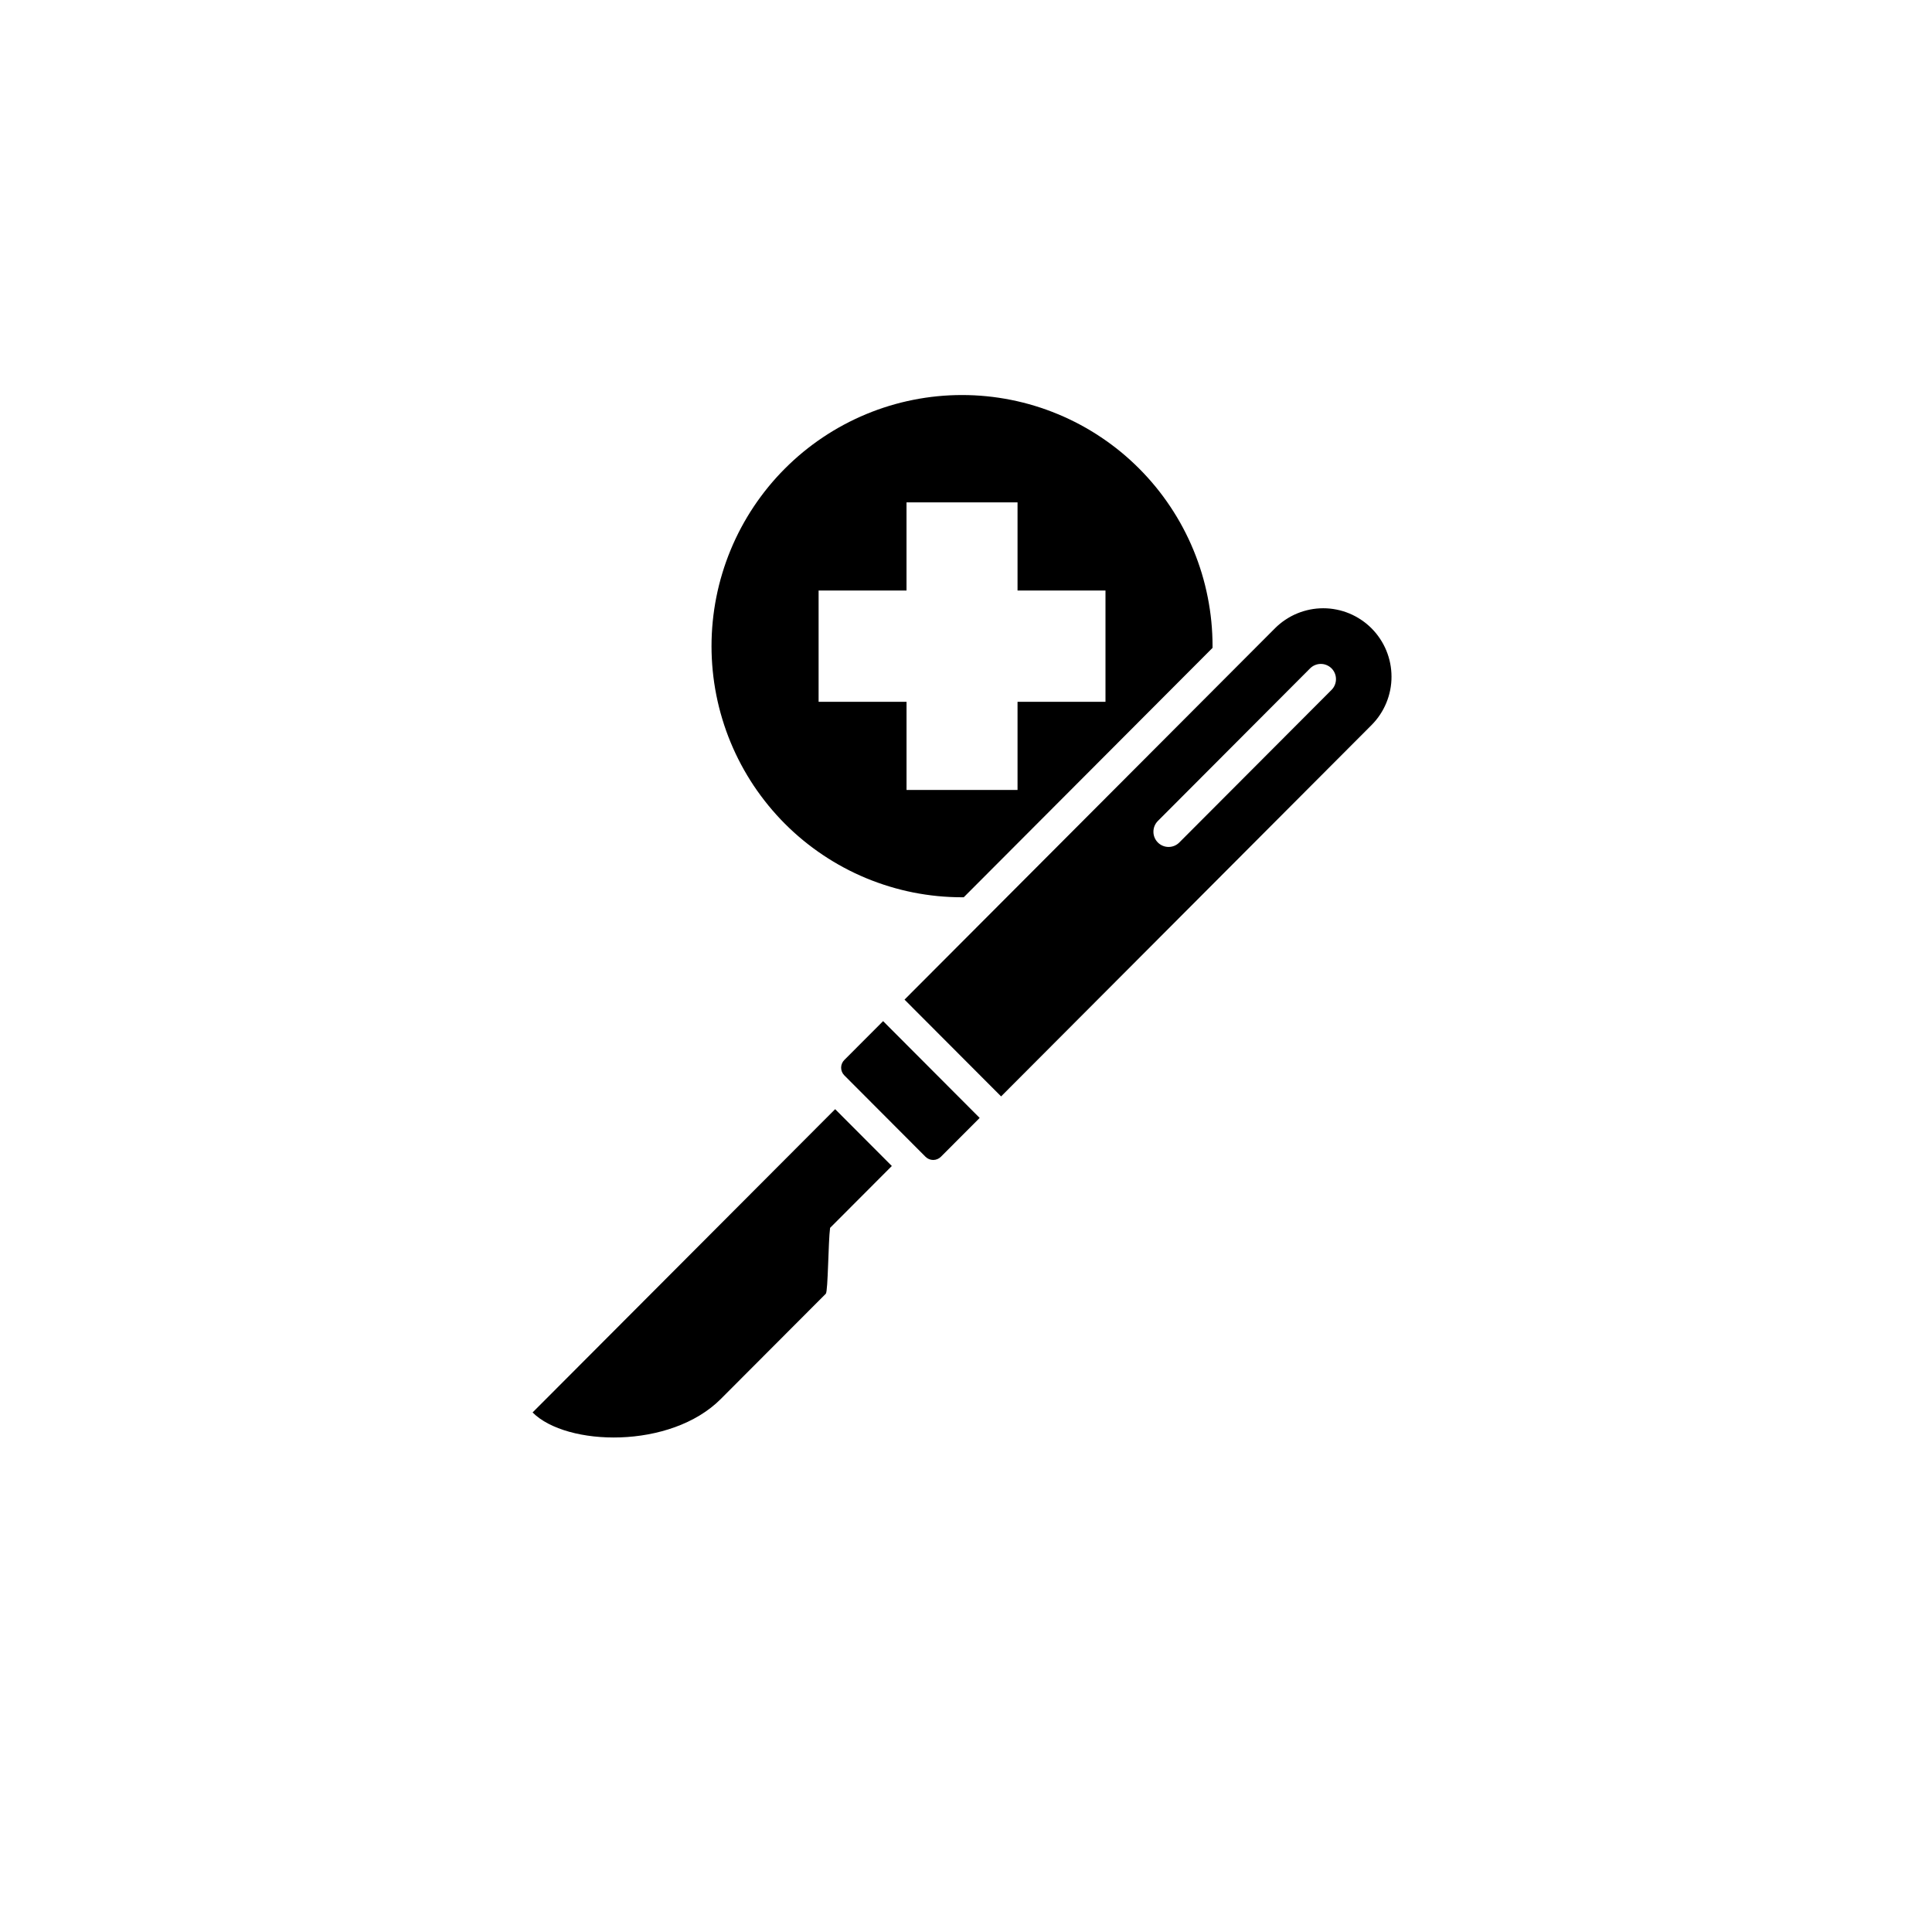 <svg xmlns="http://www.w3.org/2000/svg" xmlns:xlink="http://www.w3.org/1999/xlink" width="500" zoomAndPan="magnify" viewBox="0 0 375 375" height="500" preserveAspectRatio="xMidYMid meet" version="1.0"><defs><clipPath id="d3be8170a2"><path d="M 103.379 76.59 L 271 76.59 L 271 280 L 103.379 280 Z M 103.379 76.59 " clip-rule="nonzero"/></clipPath></defs><g clip-path="url(#d3be8170a2)"><path fill="#000000" d="M 186.73 76.676 C 188.32 76.676 189.91 76.754 191.496 76.91 C 193.078 77.066 194.652 77.301 196.215 77.613 C 197.777 77.922 199.32 78.312 200.844 78.773 C 202.367 79.238 203.867 79.773 205.336 80.387 C 206.809 80.996 208.246 81.68 209.652 82.43 C 211.055 83.184 212.418 84.004 213.742 84.891 C 215.066 85.777 216.344 86.727 217.578 87.738 C 218.809 88.754 219.984 89.824 221.113 90.953 C 222.238 92.082 223.305 93.262 224.316 94.496 C 225.328 95.73 226.273 97.012 227.16 98.34 C 228.043 99.664 228.863 101.035 229.613 102.441 C 230.363 103.848 231.043 105.289 231.652 106.766 C 232.262 108.242 232.797 109.742 233.262 111.27 C 233.723 112.797 234.109 114.344 234.418 115.91 C 234.73 117.477 234.965 119.051 235.121 120.641 C 235.277 122.23 235.355 123.82 235.355 125.418 C 235.355 125.531 235.352 125.645 235.352 125.754 L 187.066 174.156 C 186.953 174.156 186.84 174.16 186.73 174.16 C 185.137 174.16 183.547 174.082 181.961 173.926 C 180.379 173.77 178.805 173.535 177.242 173.227 C 175.68 172.914 174.137 172.527 172.613 172.062 C 171.09 171.598 169.594 171.062 168.121 170.453 C 166.648 169.84 165.211 169.16 163.809 168.406 C 162.402 167.652 161.039 166.832 159.715 165.945 C 158.391 165.059 157.113 164.109 155.883 163.098 C 154.652 162.086 153.473 161.016 152.348 159.887 C 151.219 158.758 150.152 157.574 149.141 156.34 C 148.133 155.105 147.184 153.824 146.297 152.5 C 145.414 151.172 144.598 149.805 143.844 148.395 C 143.094 146.988 142.414 145.547 141.805 144.07 C 141.195 142.598 140.66 141.094 140.199 139.566 C 139.734 138.039 139.348 136.492 139.039 134.93 C 138.727 133.363 138.496 131.785 138.34 130.195 C 138.184 128.609 138.105 127.016 138.105 125.418 C 138.105 123.82 138.184 122.23 138.34 120.641 C 138.496 119.051 138.727 117.477 139.039 115.91 C 139.348 114.344 139.734 112.797 140.199 111.27 C 140.66 109.742 141.195 108.242 141.805 106.766 C 142.414 105.289 143.094 103.848 143.844 102.441 C 144.598 101.035 145.414 99.664 146.297 98.34 C 147.184 97.012 148.133 95.73 149.141 94.496 C 150.152 93.262 151.219 92.082 152.348 90.953 C 153.473 89.824 154.652 88.754 155.883 87.738 C 157.113 86.727 158.391 85.777 159.715 84.891 C 161.039 84.004 162.402 83.184 163.809 82.43 C 165.211 81.68 166.648 80.996 168.121 80.387 C 169.594 79.773 171.09 79.238 172.613 78.773 C 174.137 78.312 175.68 77.922 177.242 77.613 C 178.805 77.301 180.379 77.066 181.961 76.91 C 183.547 76.754 185.137 76.676 186.73 76.676 Z M 163.879 205.746 L 171.41 198.199 L 190.152 216.988 L 182.621 224.535 C 182.422 224.73 182.195 224.883 181.938 224.988 C 181.68 225.094 181.414 225.148 181.133 225.148 C 180.855 225.148 180.586 225.094 180.328 224.988 C 180.07 224.883 179.844 224.73 179.648 224.535 L 163.879 208.727 C 163.68 208.527 163.531 208.301 163.422 208.043 C 163.316 207.781 163.262 207.516 163.262 207.234 C 163.262 206.957 163.316 206.688 163.422 206.43 C 163.531 206.172 163.68 205.941 163.879 205.746 Z M 175.57 194.027 L 194.312 212.812 L 266.219 140.73 C 266.832 140.113 267.383 139.445 267.863 138.719 C 268.348 137.992 268.754 137.227 269.086 136.422 C 269.418 135.617 269.668 134.785 269.84 133.93 C 270.008 133.074 270.094 132.211 270.09 131.34 C 270.09 130.469 270.004 129.605 269.836 128.75 C 269.664 127.895 269.414 127.066 269.082 126.262 C 268.75 125.457 268.34 124.691 267.855 123.965 C 267.375 123.242 266.824 122.57 266.211 121.953 C 265.594 121.336 264.926 120.789 264.203 120.305 C 263.48 119.82 262.719 119.41 261.914 119.074 C 261.109 118.742 260.281 118.488 259.43 118.32 C 258.578 118.148 257.715 118.062 256.844 118.062 C 255.977 118.062 255.113 118.148 254.262 118.316 C 253.41 118.488 252.582 118.738 251.777 119.07 C 250.973 119.402 250.211 119.812 249.484 120.297 C 248.762 120.777 248.094 121.328 247.477 121.945 L 175.57 194.023 Z M 254.289 129.73 L 224.738 159.352 C 224.465 159.629 224.25 159.949 224.102 160.309 C 223.953 160.672 223.879 161.047 223.879 161.441 C 223.879 161.832 223.953 162.207 224.102 162.57 C 224.25 162.93 224.465 163.25 224.738 163.527 C 225.016 163.805 225.332 164.016 225.695 164.168 C 226.055 164.316 226.43 164.391 226.82 164.391 C 227.211 164.391 227.586 164.316 227.949 164.168 C 228.309 164.016 228.625 163.805 228.902 163.527 L 258.453 133.906 C 258.727 133.629 258.941 133.309 259.09 132.949 C 259.238 132.586 259.312 132.211 259.312 131.82 C 259.312 131.426 259.238 131.051 259.09 130.688 C 258.941 130.328 258.727 130.008 258.453 129.73 C 258.176 129.457 257.859 129.242 257.496 129.094 C 257.137 128.941 256.762 128.867 256.371 128.867 C 255.98 128.867 255.605 128.941 255.242 129.094 C 254.883 129.242 254.566 129.457 254.289 129.73 Z M 173.102 226.316 L 162.102 215.289 L 103.375 274.156 C 109.938 280.738 130.125 281.348 139.902 271.547 L 160.289 251.113 C 160.727 250.672 160.762 240.918 161.121 238.328 L 173.102 226.32 Z M 175.953 97.508 L 175.953 114.617 L 158.891 114.617 L 158.891 136.219 L 175.957 136.219 L 175.957 153.328 L 197.504 153.328 L 197.504 136.219 L 214.574 136.219 L 214.574 114.617 L 197.504 114.617 L 197.504 97.508 Z M 175.953 97.508 " fill-opacity="1" fill-rule="evenodd"/></g></svg>